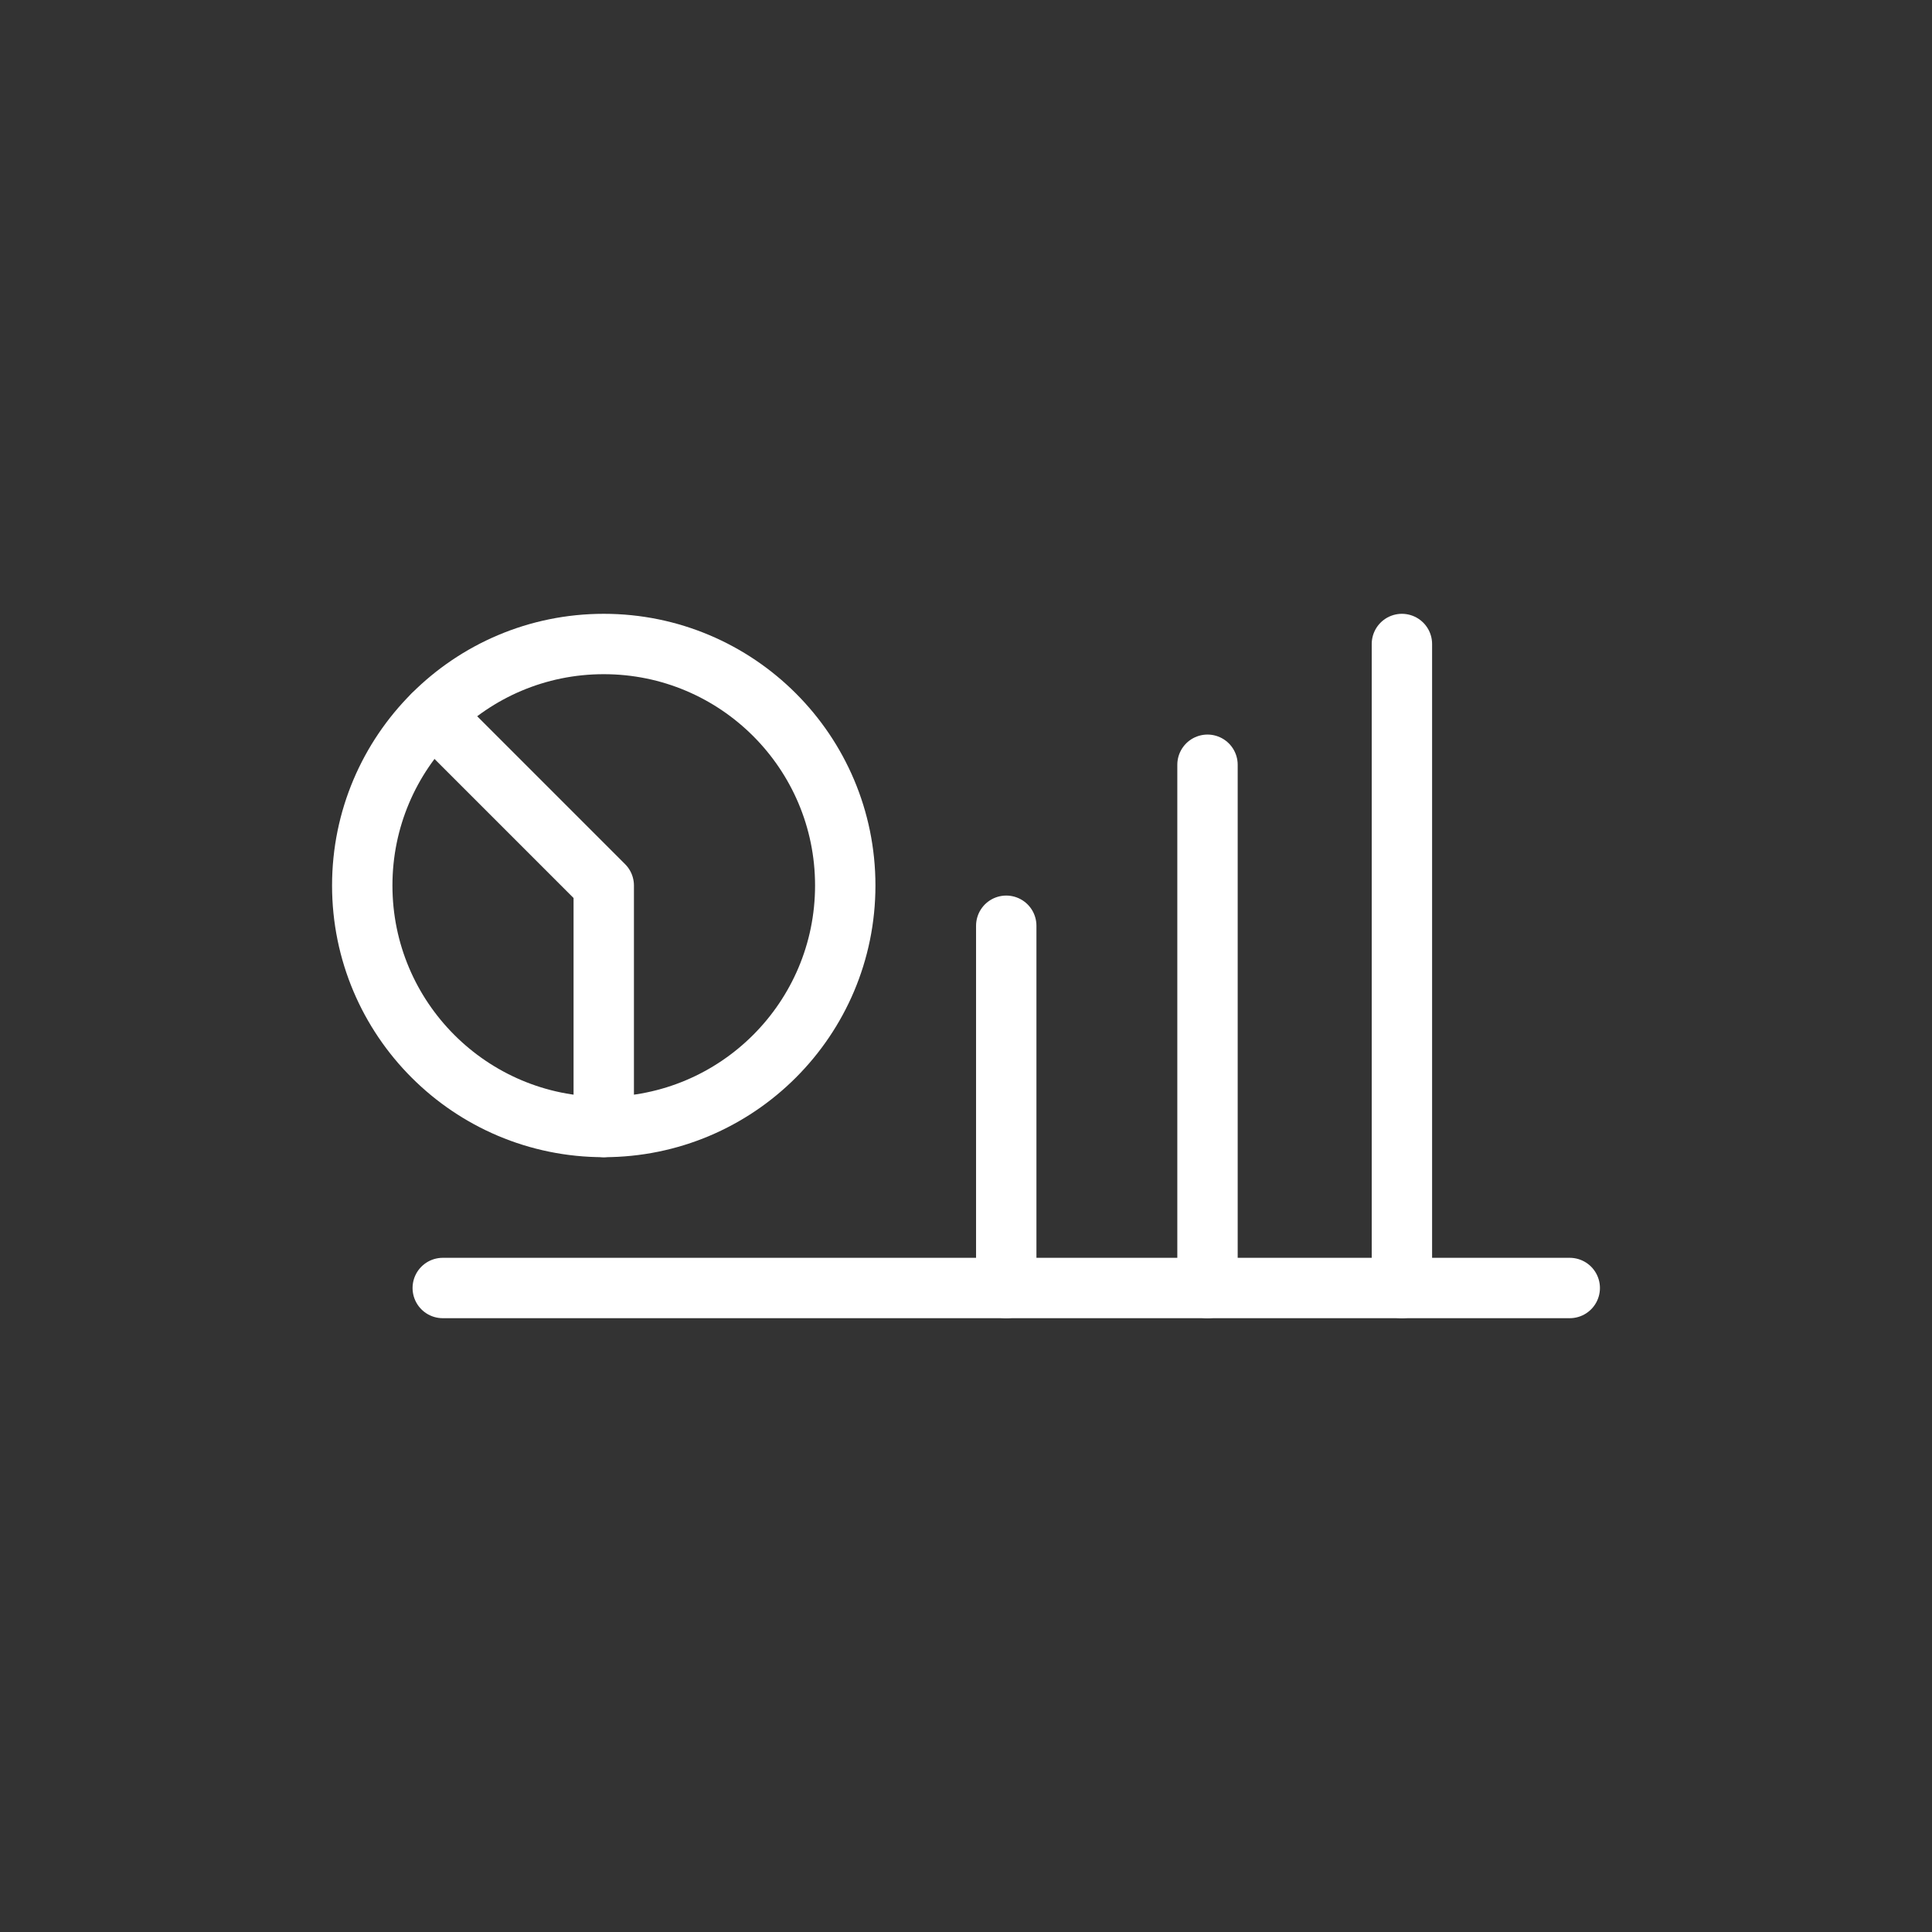 <svg id="Capa_1" data-name="Capa 1" xmlns="http://www.w3.org/2000/svg" viewBox="0 0 48 48"><rect x="0" y="0" width="48" height="48" fill="#333333" stroke="none"/><defs><style>.cls-1{fill:none;stroke:#fff;stroke-linecap:round;stroke-linejoin:round;stroke-width:1.5px;}</style></defs><title>dashboard</title><line class="cls-1" x1="11" y1="32" x2="39" y2="32"/><line class="cls-1" x1="34.83" y1="32" x2="34.83" y2="16"/><line class="cls-1" x1="25" y1="32" x2="25" y2="23"/><line class="cls-1" x1="30" y1="32" x2="30" y2="19"/><circle class="cls-1" cx="15" cy="22" r="6"/><polyline class="cls-1" points="10.76 17.76 15 22 15 28"/></svg>